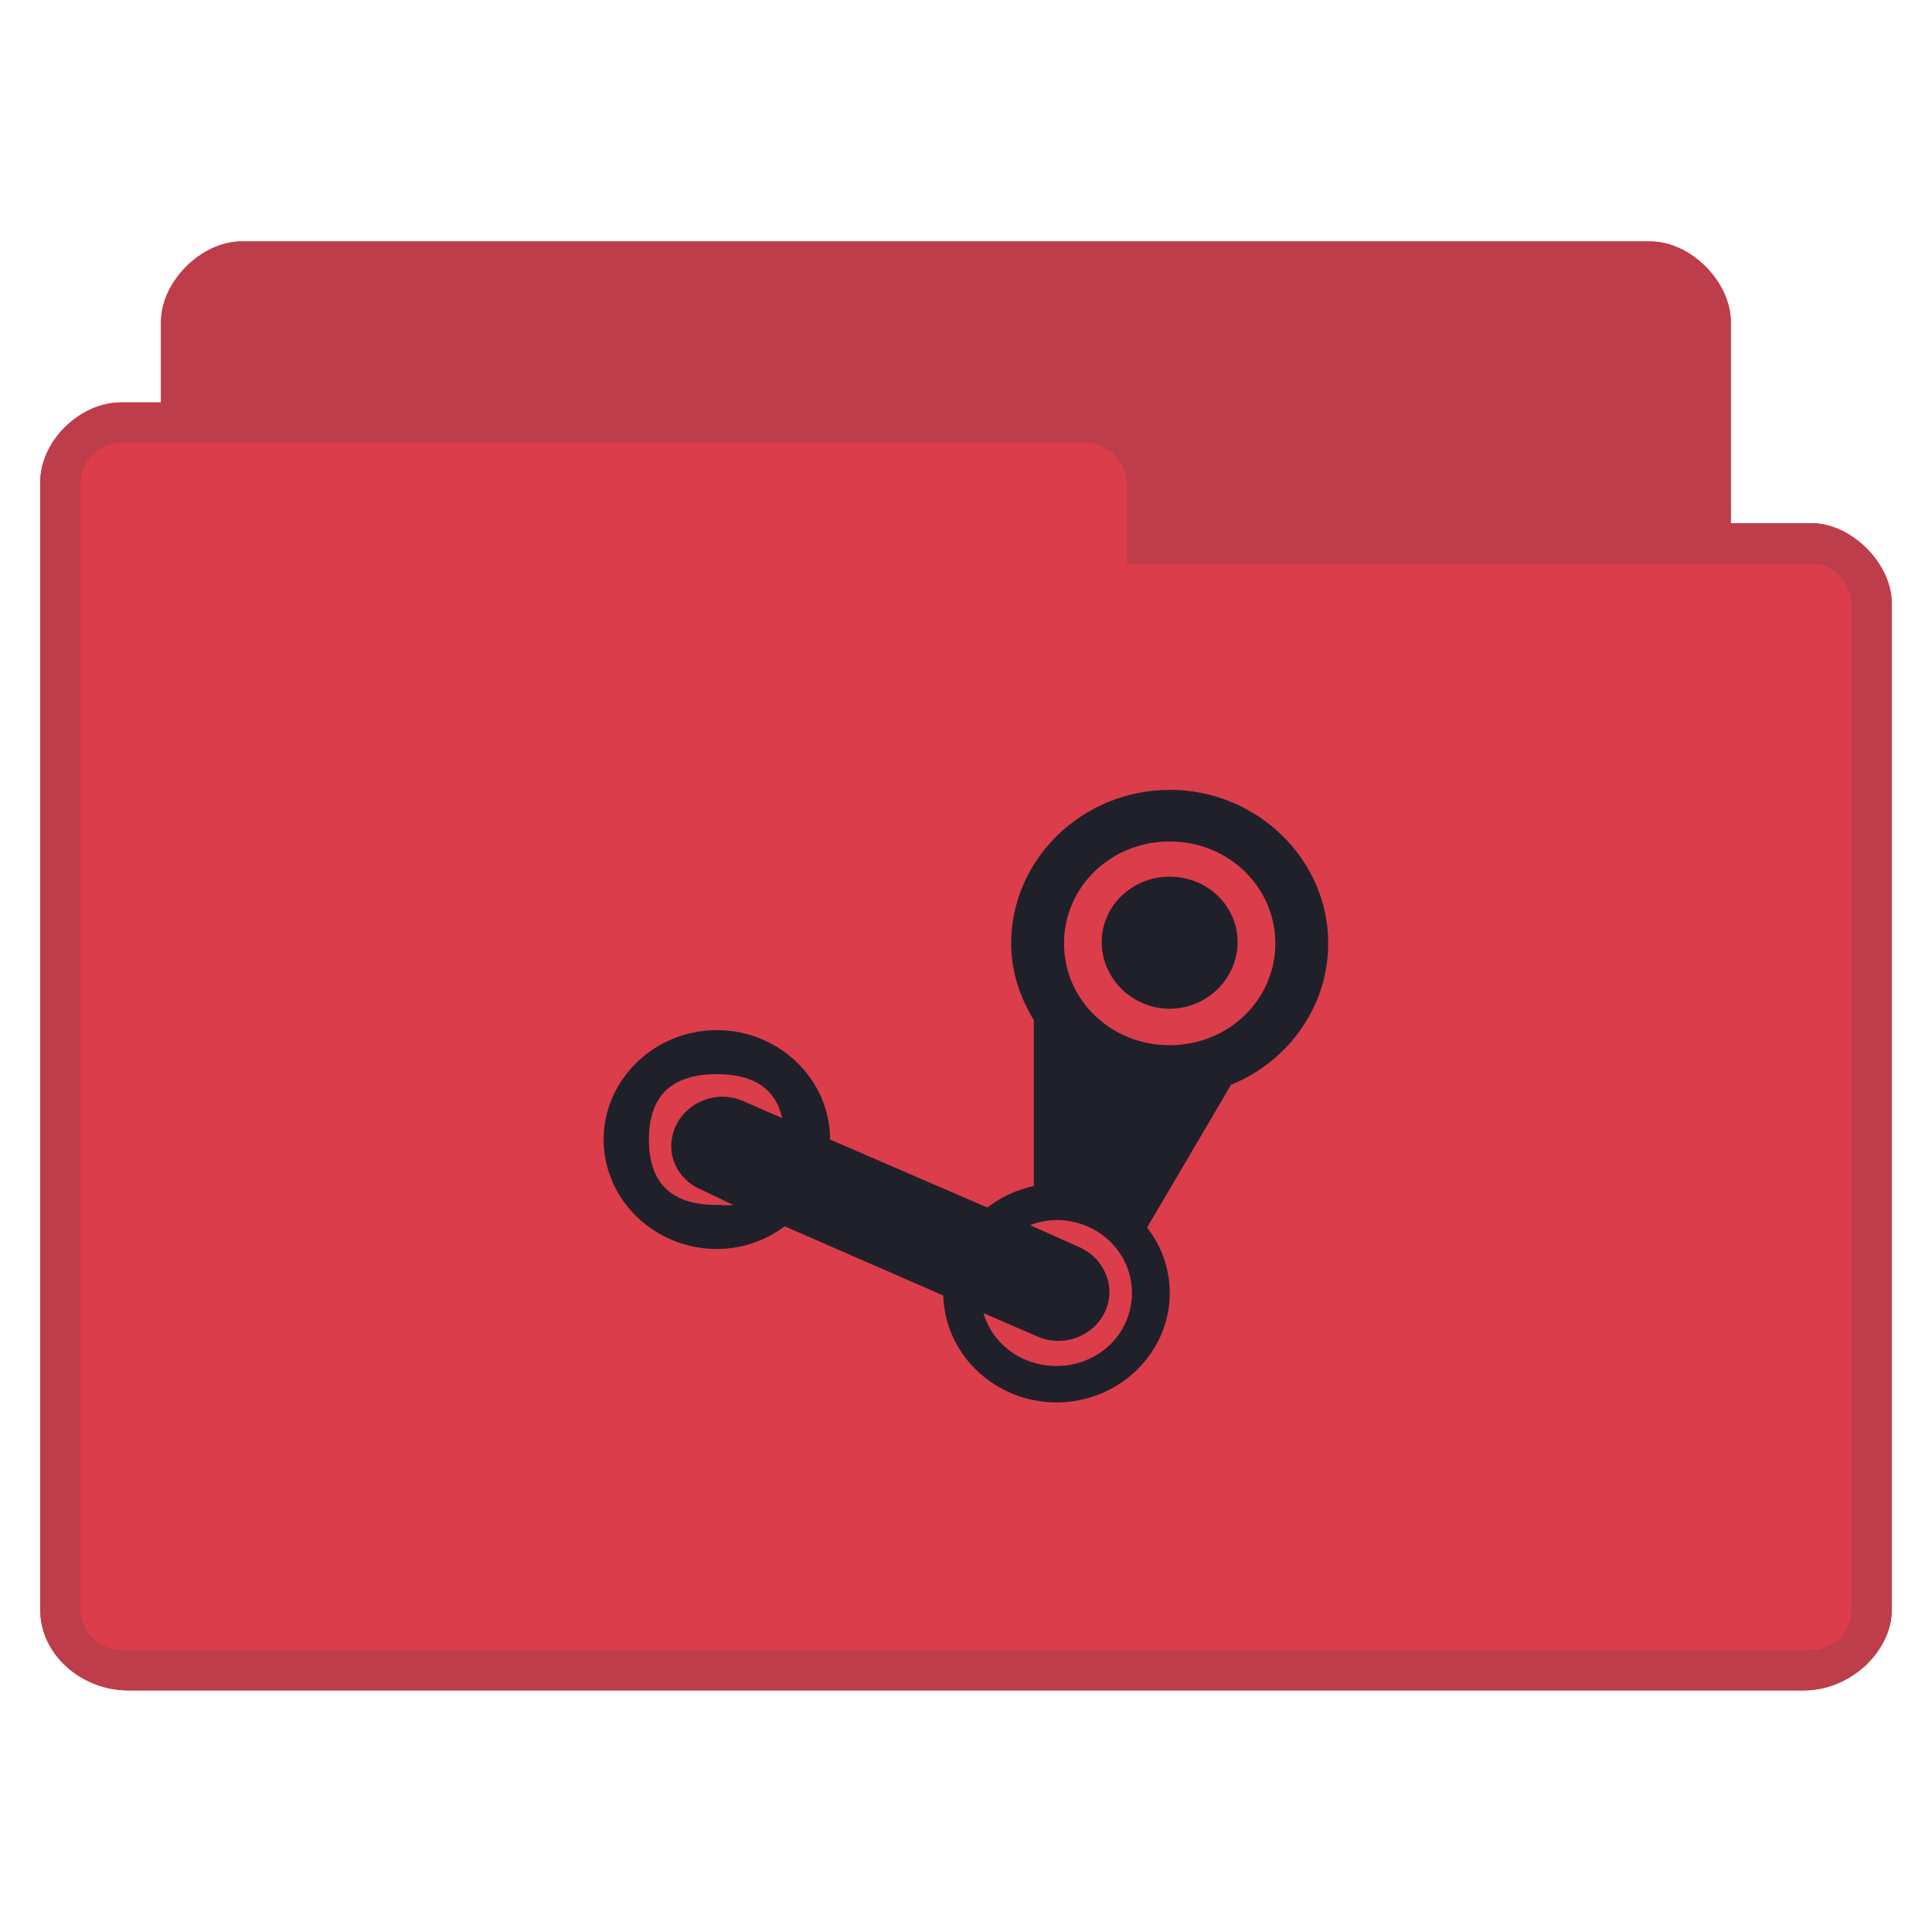 <svg xmlns="http://www.w3.org/2000/svg" viewBox="0 0 48 48">
 <g transform="translate(0,-1004.362)">
  <path d="m 6 1010.36 c -1 0 -2 1 -2 2 l 0 2 -1 0 c -1 0 -2.01 0.949 -2 2 l 0 28 c 0 1.121 1.038 2 2.188 2 l 41.625 0 c 1.188 0 2.188 -1 2.188 -2 l 0 -25 c 0 -1 -1 -2 -2 -2 l -2 0 0 -5 c 0 -1 -1 -2 -2 -2 z" style="visibility:visible;fill:#db3d4a;fill-opacity:1;stroke:none;display:inline;color:#20202a;fill-rule:nonzero"/>
  <path d="m 6 1010.36 c -1 0 -2 1 -2 2 l 0 2 -1 0 c -1 0 -2.01 0.949 -2 2 l 0 28 c 0 1.121 1.038 2 2.188 2 l 41.625 0 c 1.188 0 2.188 -1 2.188 -2 l 0 -25 c 0 -1 -1 -2 -2 -2 l -2 0 0 -5 c 0 -1 -1 -2 -2 -2 l -35 0 z m -3 5 24 0 c 0.507 0 1 0.494 1 1 l 0 2 17 0 c 0.541 0 1 0.472 1 1 l 0 25 c 0 0.554 -0.452 1 -1 1 l -42 0 c -0.513 0 -1 -0.446 -1 -1 l 0 -28 c 0 -0.543 0.479 -1 1 -1 z" style="visibility:visible;fill:#bd3d4a;fill-opacity:1;stroke:none;display:inline;color:#20202a;fill-rule:nonzero"/>
  <path d="m 29.06 19.625 c -2.166 0 -3.938 1.72 -3.938 3.813 c 0 0.697 0.219 1.342 0.563 1.906 l 0 4.125 c -0.433 0.087 -0.819 0.275 -1.156 0.531 l -3.906 -1.688 c 0 -1.493 -1.266 -2.719 -2.813 -2.719 c -1.544 0 -2.813 1.225 -2.813 2.719 c 0 1.495 1.268 2.719 2.813 2.719 c 0.636 0 1.214 -0.214 1.688 -0.563 l 3.938 1.719 c 0.036 1.466 1.29 2.656 2.813 2.656 c 1.547 0 2.813 -1.223 2.813 -2.719 c 0 -0.609 -0.208 -1.17 -0.563 -1.625 l 2.094 -3.563 l 0.031 0 c 1.398 -0.587 2.375 -1.94 2.375 -3.5 c 0 -2.091 -1.774 -3.813 -3.938 -3.813 z m 0 1.281 c 1.455 0 2.625 1.125 2.625 2.531 c 0 1.409 -1.171 2.531 -2.625 2.531 c -1.457 0 -2.625 -1.122 -2.625 -2.531 c 0 -1.406 1.168 -2.531 2.625 -2.531 z m 0 0.875 c -0.93 0 -1.688 0.722 -1.688 1.625 c 0 0.9 0.757 1.656 1.688 1.656 c 0.933 0 1.688 -0.756 1.688 -1.656 c 0 -0.903 -0.754 -1.625 -1.688 -1.625 z m -11.25 4.906 c 0.922 0 1.458 0.366 1.625 1.094 l -1 -0.438 c -0.638 -0.262 -1.386 0.036 -1.656 0.656 c -0.271 0.617 0.018 1.303 0.656 1.563 l 0.781 0.375 c -0.123 0.017 -0.265 0 -0.406 0 c -1.125 0 -1.688 -0.535 -1.688 -1.625 c 0 -1.087 0.563 -1.625 1.688 -1.625 z m 8.438 3.625 c 1.041 0 1.875 0.807 1.875 1.813 c 0 1.01 -0.834 1.813 -1.875 1.813 c -0.863 0 -1.594 -0.548 -1.813 -1.313 l 1.375 0.594 c 0.638 0.262 1.386 -0.036 1.656 -0.656 c 0.271 -0.617 -0.049 -1.334 -0.688 -1.594 l -1.188 -0.531 c 0.206 -0.075 0.421 -0.125 0.656 -0.125 z" transform="translate(0,1004.362)" style="fill:#20202a;fill-opacity:1;stroke:none;fill-rule:nonzero"/>
 </g>
</svg>
